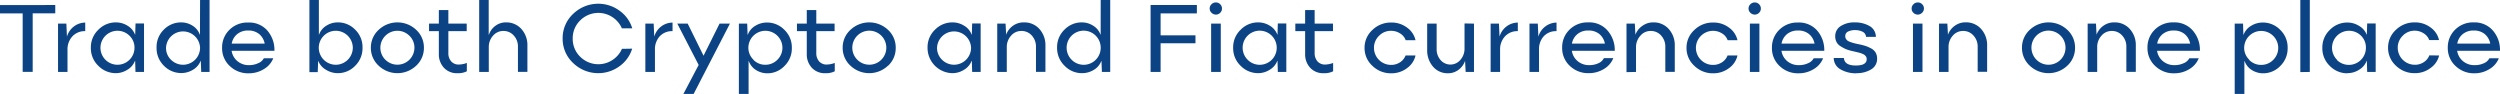 <svg xmlns="http://www.w3.org/2000/svg" viewBox="0 0 901.06 33.86"><defs><style>.cls-1{fill:#0c4384;}</style></defs><title>Ресурс 5</title><g id="Слой_2" data-name="Слой 2"><g id="Слой_4" data-name="Слой 4"><path class="cls-1" d="M19.92,1.81v3H11.78v21.1H8.17V4.83H0v-3Zm1,24.12V8.51h3l.21,4.71h0a7,7,0,0,1,2.54-3.71,6.84,6.84,0,0,1,4.05-1.37v3.09a6,6,0,0,0-4.67,1.92A6.86,6.86,0,0,0,24.33,18v7.93Zm20.83.44a8.77,8.77,0,0,1-6.28-2.63,8.72,8.72,0,0,1-2.72-6.52,8.7,8.7,0,0,1,2.72-6.52,8.72,8.72,0,0,1,6.28-2.63A7.87,7.87,0,0,1,46,9.29a6.27,6.27,0,0,1,2.66,3.17h.07l.12-4h3.06V25.93H48.83l-.12-4h-.07a6.33,6.33,0,0,1-2.7,3.19A7.78,7.78,0,0,1,41.73,26.37ZM38,21.54a6.14,6.14,0,0,0,10.48-4.32,5.94,5.94,0,0,0-1.79-4.33,6.14,6.14,0,0,0-8.69,0,6.12,6.12,0,0,0,0,8.65ZM72.11,0h3.42V25.93h-3l-.16-4h-.07a6.27,6.27,0,0,1-2.7,3.18,8,8,0,0,1-4.24,1.22,8.66,8.66,0,0,1-6.27-2.63,8.86,8.86,0,0,1-2.66-6.57,8.73,8.73,0,0,1,2.66-6.49A8.62,8.62,0,0,1,65.3,8.07a7.56,7.56,0,0,1,4.14,1.22A6.15,6.15,0,0,1,72,12.46h.07ZM61.63,21.54a6.14,6.14,0,0,0,10.48-4.32,6.14,6.14,0,0,0-12.27,0A5.88,5.88,0,0,0,61.63,21.54Zm28.18,1.94A7.67,7.67,0,0,0,93,22.8,4,4,0,0,0,95.1,21h3.39a7.92,7.92,0,0,1-3.42,3.93,10.3,10.3,0,0,1-5.44,1.49,9.51,9.51,0,0,1-6.82-2.63,8.69,8.69,0,0,1-2.76-6.57,8.84,8.84,0,0,1,2.63-6.46,9.15,9.15,0,0,1,6.78-2.64A8.72,8.72,0,0,1,96.35,11a10.65,10.65,0,0,1,2.56,7.31H83.48a6,6,0,0,0,2.13,3.76A6.34,6.34,0,0,0,89.81,23.48ZM89.46,11a6,6,0,0,0-4,1.32,5.68,5.68,0,0,0-1.95,3.39H95.4a5.92,5.92,0,0,0-2-3.45A6,6,0,0,0,89.46,11ZM114.93,0V12.46H115a6.08,6.08,0,0,1,2.59-3.17,7.56,7.56,0,0,1,4.14-1.22A8.58,8.58,0,0,1,128,10.68a8.73,8.73,0,0,1,2.66,6.49,8.84,8.84,0,0,1-2.67,6.56,8.59,8.59,0,0,1-6.25,2.64,7.92,7.92,0,0,1-4.25-1.23A6.31,6.31,0,0,1,114.73,22h-.07l-.14,4h-3V0ZM121,23.34a6.16,6.16,0,0,0,6.16-6.12A6.16,6.16,0,0,0,121,11.09a6.15,6.15,0,0,0-6.11,6.13A6.15,6.15,0,0,0,121,23.34Zm29,.34a9.84,9.84,0,0,1-13.52,0,8.66,8.66,0,0,1-2.81-6.47,8.62,8.62,0,0,1,2.81-6.46,9.87,9.87,0,0,1,13.52,0,8.64,8.64,0,0,1,2.79,6.46A8.68,8.68,0,0,1,150,23.68Zm-11.09-2.14a6.14,6.14,0,0,0,10.46-4.32,5.88,5.88,0,0,0-1.81-4.33,6.11,6.11,0,0,0-8.66,0,6.08,6.08,0,0,0,0,8.65Zm26.54,1.72a8.64,8.64,0,0,0,2.81-.57v3a6.88,6.88,0,0,1-3.35.69,6.3,6.3,0,0,1-4.95-2,7.11,7.11,0,0,1-1.79-4.94V11.23h-3.53V8.51h3.53V3.64h3.43V8.51h6.61v2.72h-6.61v7.93a4.36,4.36,0,0,0,1,2.94A3.53,3.53,0,0,0,165.48,23.26Zm7.26,2.67V0h3.43V12.53h.07a6.51,6.51,0,0,1,2.37-3.24,6.22,6.22,0,0,1,3.71-1.22,7.22,7.22,0,0,1,5.65,2.4,8.64,8.64,0,0,1,2.15,6v9.44h-3.41V16.82a5.79,5.79,0,0,0-1.49-4,4.88,4.88,0,0,0-3.8-1.66,4.8,4.8,0,0,0-3.71,1.73A6,6,0,0,0,176.17,17v8.93Zm55.14-8.39a12.15,12.15,0,0,1-4.58,6.34,13,13,0,0,1-16.72-1.19,11.88,11.88,0,0,1-3.76-8.82A11.9,11.9,0,0,1,206.58,5,13,13,0,0,1,223.3,3.86a12.15,12.15,0,0,1,4.58,6.34h-3.74a9.16,9.16,0,0,0-3.37-4,9.24,9.24,0,0,0-11.65,1.15,8.91,8.91,0,0,0-2.7,6.55,8.91,8.91,0,0,0,2.7,6.55,9.25,9.25,0,0,0,11.66,1.15,9.14,9.14,0,0,0,3.39-4Zm4.75,8.39V8.51h3l.21,4.71h0a7,7,0,0,1,2.54-3.71,6.84,6.84,0,0,1,4.05-1.37v3.09a6,6,0,0,0-4.68,1.92A6.9,6.9,0,0,0,236.06,18v7.93Zm13.71,7.93,5.5-10.45-7.7-14.9h3.75l5.71,11.58,5.77-11.58h3.74L250,33.86Zm20,0V8.51h3l.14,4h.07a6.23,6.23,0,0,1,2.68-3.19,8,8,0,0,1,4.25-1.2,8.66,8.66,0,0,1,6.26,2.63,8.75,8.75,0,0,1,2.69,6.52,8.79,8.79,0,0,1-2.67,6.52,8.49,8.49,0,0,1-6.14,2.63,7.53,7.53,0,0,1-4.21-1.25A6.24,6.24,0,0,1,269.88,22h-.07V33.86Zm5.22-12.32a5.86,5.86,0,0,0,4.32,1.8,6,6,0,0,0,4.34-1.8,6.06,6.06,0,0,0,0-8.65,6.13,6.13,0,0,0-10.46,4.33A5.88,5.88,0,0,0,271.6,21.54Zm26.52,1.72a8.69,8.69,0,0,0,2.82-.57v3a6.89,6.89,0,0,1-3.36.69,6.3,6.3,0,0,1-4.95-2,7.1,7.1,0,0,1-1.78-4.94V11.23h-3.54V8.51h3.54V3.64h3.43V8.51h6.6v2.72h-6.6v7.93a4.41,4.41,0,0,0,1,2.94A3.56,3.56,0,0,0,298.12,23.26Zm22,.42a9.84,9.84,0,0,1-13.52,0,8.66,8.66,0,0,1-2.81-6.47,8.62,8.62,0,0,1,2.81-6.46,9.87,9.87,0,0,1,13.52,0,8.64,8.64,0,0,1,2.79,6.46A8.68,8.68,0,0,1,320.1,23.68ZM309,21.54a6.13,6.13,0,0,0,10.45-4.32A6.13,6.13,0,1,0,309,21.54Zm34.31,4.83a9.12,9.12,0,0,1-9-9.15A8.69,8.69,0,0,1,337,10.7a8.75,8.75,0,0,1,6.29-2.63,7.84,7.84,0,0,1,4.24,1.22,6.25,6.25,0,0,1,2.67,3.17h.07l.12-4h3.06V25.93h-3.06l-.12-4h-.07a6.38,6.38,0,0,1-2.7,3.19A7.8,7.8,0,0,1,343.32,26.37Zm-3.78-4.83A6.14,6.14,0,0,0,350,17.22a6.14,6.14,0,0,0-12.27,0A5.88,5.88,0,0,0,339.54,21.54Zm19.9,4.39V8.51h3l.21,4h0a6.78,6.78,0,0,1,2.48-3.24A6.53,6.53,0,0,1,369,8.07a7.24,7.24,0,0,1,5.65,2.4,8.69,8.69,0,0,1,2.15,6v9.44h-3.41V16.82a5.84,5.84,0,0,0-1.49-4,4.88,4.88,0,0,0-3.8-1.66,4.79,4.79,0,0,0-3.71,1.73A6,6,0,0,0,362.87,17v8.93ZM396.72,0h3.43V25.93h-3L397,22h-.07a6.27,6.27,0,0,1-2.7,3.18A8,8,0,0,1,390,26.37a8.62,8.62,0,0,1-6.26-2.63A8.84,8.84,0,0,1,381,17.17a8.7,8.7,0,0,1,2.67-6.49,8.61,8.61,0,0,1,6.23-2.61,7.56,7.56,0,0,1,4.14,1.22,6.13,6.13,0,0,1,2.59,3.17h.07ZM386.24,21.54a6.13,6.13,0,0,0,10.48-4.32,6.14,6.14,0,1,0-10.48,4.32ZM431.38,4.83H418.31v7.91h12.57v2.85H418.31V25.93H414.7V1.81h16.68Zm8.41-.22a2.14,2.14,0,0,1-1.55.65,2.16,2.16,0,0,1-1.56-.65A2,2,0,0,1,436,3.07a2.05,2.05,0,0,1,.67-1.55,2.15,2.15,0,0,1,1.56-.64,2.13,2.13,0,0,1,1.55.64,2.11,2.11,0,0,1,.65,1.55A2.09,2.09,0,0,1,439.79,4.61Zm-3.27,21.32V8.51H440V25.93Zm16.94.44a8.77,8.77,0,0,1-6.28-2.63,8.72,8.72,0,0,1-2.72-6.52,8.7,8.7,0,0,1,2.72-6.52,8.72,8.72,0,0,1,6.28-2.63,7.87,7.87,0,0,1,4.25,1.22,6.27,6.27,0,0,1,2.66,3.17h.07l.12-4h3.06V25.93h-3.06l-.12-4h-.07a6.29,6.29,0,0,1-2.7,3.19A7.78,7.78,0,0,1,453.46,26.37Zm-3.78-4.83a6.13,6.13,0,0,0,10.48-4.32,6.14,6.14,0,1,0-10.48,4.32Zm28,1.72a8.69,8.69,0,0,0,2.81-.57v3a6.89,6.89,0,0,1-3.36.69,6.3,6.3,0,0,1-4.95-2,7.1,7.1,0,0,1-1.78-4.94V11.23h-3.53V8.51h3.53V3.64h3.43V8.51h6.61v2.72h-6.61v7.93a4.41,4.41,0,0,0,1,2.94A3.57,3.57,0,0,0,477.69,23.26ZM510.19,20a7.68,7.68,0,0,1-3.09,4.58,9.25,9.25,0,0,1-5.67,1.84,9.52,9.52,0,0,1-6.78-2.69,8.61,8.61,0,0,1-2.83-6.47,8.57,8.57,0,0,1,2.83-6.46,9.51,9.51,0,0,1,6.78-2.68,9.23,9.23,0,0,1,5.69,1.82,7.67,7.67,0,0,1,3.07,4.56h-3.54a4.73,4.73,0,0,0-2-2.44,5.94,5.94,0,0,0-3.29-.95,5.87,5.87,0,0,0-4.35,1.82,6,6,0,0,0-1.8,4.34,6.16,6.16,0,0,0,6.15,6.12,5.73,5.73,0,0,0,3.25-.94,5.22,5.22,0,0,0,2-2.45ZM531.26,8.51V25.93h-3l-.21-4h0a6.71,6.71,0,0,1-2.4,3.25,6.11,6.11,0,0,1-3.68,1.22A6.87,6.87,0,0,1,516.48,24a8.9,8.9,0,0,1-2.09-6V8.51h3.41v9.14a5.85,5.85,0,0,0,1.42,4,4.68,4.68,0,0,0,7.14-.07,6,6,0,0,0,1.49-4.13v-9Zm6,17.42V8.51h3l.21,4.71h0a7,7,0,0,1,2.54-3.71,6.84,6.84,0,0,1,4.05-1.37v3.09a6,6,0,0,0-4.67,1.92A6.86,6.86,0,0,0,540.67,18v7.93Zm14,0V8.51h3l.21,4.71h0a6.92,6.92,0,0,1,2.54-3.71,6.84,6.84,0,0,1,4-1.37v3.09a6,6,0,0,0-4.68,1.92A6.9,6.9,0,0,0,554.7,18v7.93Zm21.58-2.45a7.72,7.72,0,0,0,3.24-.68,3.88,3.88,0,0,0,2-1.85h3.4a8,8,0,0,1-3.42,3.93,10.32,10.32,0,0,1-5.44,1.49,9.51,9.51,0,0,1-6.82-2.63,8.69,8.69,0,0,1-2.76-6.57,8.8,8.8,0,0,1,2.63-6.46,9.14,9.14,0,0,1,6.77-2.64A8.7,8.7,0,0,1,579.39,11,10.66,10.66,0,0,1,582,18.3H566.53a6,6,0,0,0,2.12,3.76A6.37,6.37,0,0,0,572.85,23.48ZM572.5,11a6,6,0,0,0-4,1.32,5.72,5.72,0,0,0-1.94,3.39h11.88a5.87,5.87,0,0,0-2-3.45A6,6,0,0,0,572.5,11Zm13.73,15V8.51h3l.21,4h0A6.74,6.74,0,0,1,592,9.29a6.5,6.5,0,0,1,3.82-1.22,7.22,7.22,0,0,1,5.65,2.4,8.65,8.65,0,0,1,2.16,6v9.44h-3.41V16.82a5.8,5.8,0,0,0-1.5-4,4.88,4.88,0,0,0-3.8-1.66,4.77,4.77,0,0,0-3.7,1.73A6,6,0,0,0,589.66,17v8.93Zm40-6a7.68,7.68,0,0,1-3.09,4.58,9.3,9.3,0,0,1-5.67,1.84,9.49,9.49,0,0,1-6.78-2.69,8.61,8.61,0,0,1-2.83-6.47,8.57,8.57,0,0,1,2.83-6.46,9.48,9.48,0,0,1,6.78-2.68,9.25,9.25,0,0,1,5.69,1.82,7.67,7.67,0,0,1,3.07,4.56h-3.54a4.7,4.7,0,0,0-2-2.44,6.12,6.12,0,0,0-7.63.87,6.08,6.08,0,0,0,0,8.66,6,6,0,0,0,4.35,1.8,5.73,5.73,0,0,0,3.25-.94,5.22,5.22,0,0,0,2-2.45ZM634,4.61a2.12,2.12,0,0,1-1.54.65,2.2,2.2,0,0,1-1.57-.65,2.07,2.07,0,0,1-.67-1.54,2.09,2.09,0,0,1,.67-1.55,2.19,2.19,0,0,1,1.57-.64,2.11,2.11,0,0,1,1.54.64,2.07,2.07,0,0,1,.65,1.55A2,2,0,0,1,634,4.61ZM630.7,25.93V8.51h3.43V25.93Zm17.7-2.45a7.72,7.72,0,0,0,3.24-.68A4,4,0,0,0,653.7,21h3.39a8,8,0,0,1-3.42,3.93,10.32,10.32,0,0,1-5.44,1.49,9.51,9.51,0,0,1-6.82-2.63,8.69,8.69,0,0,1-2.76-6.57,8.8,8.8,0,0,1,2.63-6.46,9.14,9.14,0,0,1,6.77-2.64A8.69,8.69,0,0,1,654.94,11a10.66,10.66,0,0,1,2.57,7.31H642.08a6,6,0,0,0,2.12,3.76A6.37,6.37,0,0,0,648.4,23.48ZM648.05,11a6,6,0,0,0-4,1.32,5.72,5.72,0,0,0-1.94,3.39H654a5.87,5.87,0,0,0-2-3.45A6,6,0,0,0,648.05,11Zm21,15.42A11,11,0,0,1,663.37,25a4.72,4.72,0,0,1-2.45-4.1h3.67q.18,2.72,4.31,2.71,3.89,0,3.9-2.27a1.91,1.91,0,0,0-.08-.59,1.4,1.4,0,0,0-.27-.51,2.83,2.83,0,0,0-.38-.39,2.22,2.22,0,0,0-.53-.33l-.61-.27a5.62,5.62,0,0,0-.74-.23l-.77-.2-.85-.2-.85-.2a14.44,14.44,0,0,1-2.23-.64,12.27,12.27,0,0,1-1.92-1A4.06,4.06,0,0,1,662,15.28a4.35,4.35,0,0,1-.54-2.2,4.2,4.2,0,0,1,2-3.69,9,9,0,0,1,5.09-1.32,10.36,10.36,0,0,1,5.22,1.28,4.47,4.47,0,0,1,2.34,3.94h-3.54a2.18,2.18,0,0,0-1.27-1.86,5.9,5.9,0,0,0-2.68-.58,5.4,5.4,0,0,0-2.54.53,1.75,1.75,0,0,0-1,1.66,1.69,1.69,0,0,0,.27,1,2.32,2.32,0,0,0,.62.66,4.46,4.46,0,0,0,1.1.5c.5.17.91.3,1.24.38s.83.2,1.53.35a24.53,24.53,0,0,1,2.5.62,13.39,13.39,0,0,1,2.05.9A4.09,4.09,0,0,1,676,18.92a4.26,4.26,0,0,1,.55,2.23A4.31,4.31,0,0,1,674.42,25,9.83,9.83,0,0,1,669,26.37ZM692.75,4.61a2.12,2.12,0,0,1-1.54.65,2.2,2.2,0,0,1-1.57-.65A2.07,2.07,0,0,1,689,3.07a2.09,2.09,0,0,1,.67-1.55,2.19,2.19,0,0,1,1.57-.64,2.11,2.11,0,0,1,1.54.64,2.07,2.07,0,0,1,.65,1.55A2,2,0,0,1,692.75,4.61Zm-3.27,21.32V8.51h3.43V25.93Zm9.39,0V8.51h3l.22,4h0a6.74,6.74,0,0,1,2.49-3.24,6.5,6.5,0,0,1,3.82-1.22,7.22,7.22,0,0,1,5.65,2.4,8.65,8.65,0,0,1,2.16,6v9.44h-3.41V16.82a5.8,5.8,0,0,0-1.5-4,4.86,4.86,0,0,0-3.8-1.66,4.77,4.77,0,0,0-3.7,1.73A6,6,0,0,0,702.3,17v8.93Zm46.23-2.25a9.84,9.84,0,0,1-13.52,0,8.66,8.66,0,0,1-2.81-6.47,8.62,8.62,0,0,1,2.81-6.46,9.87,9.87,0,0,1,13.52,0,8.61,8.61,0,0,1,2.8,6.46A8.65,8.65,0,0,1,745.1,23.68ZM734,21.54a6.13,6.13,0,0,0,10.46-4.32A6.14,6.14,0,1,0,734,21.54Zm18.44,4.39V8.51h3l.21,4h0a6.74,6.74,0,0,1,2.49-3.24A6.5,6.5,0,0,1,762,8.07a7.22,7.22,0,0,1,5.65,2.4,8.64,8.64,0,0,1,2.15,6v9.44h-3.41V16.82a5.79,5.79,0,0,0-1.49-4,4.88,4.88,0,0,0-3.8-1.66,4.8,4.8,0,0,0-3.71,1.73A6,6,0,0,0,755.88,17v8.93Zm31.34-2.45A7.72,7.72,0,0,0,787,22.8,3.92,3.92,0,0,0,789.08,21h3.4a8,8,0,0,1-3.42,3.93,10.32,10.32,0,0,1-5.44,1.49,9.51,9.51,0,0,1-6.82-2.63A8.69,8.69,0,0,1,774,17.17a8.83,8.83,0,0,1,2.62-6.46,9.16,9.16,0,0,1,6.78-2.64A8.7,8.7,0,0,1,790.33,11a10.66,10.66,0,0,1,2.57,7.31H777.46a6,6,0,0,0,2.13,3.76A6.37,6.37,0,0,0,783.79,23.48ZM783.44,11a6,6,0,0,0-4,1.32,5.67,5.67,0,0,0-1.94,3.39h11.88a5.92,5.92,0,0,0-2-3.45A6,6,0,0,0,783.44,11Zm22,22.91V8.51h3l.14,4h.07a6.18,6.18,0,0,1,2.68-3.19,8,8,0,0,1,4.24-1.2,8.65,8.65,0,0,1,6.26,2.63,8.75,8.75,0,0,1,2.69,6.52,8.82,8.82,0,0,1-2.66,6.52,8.53,8.53,0,0,1-6.15,2.63,7.58,7.58,0,0,1-4.21-1.25A6.29,6.29,0,0,1,809,22h-.07V33.86Zm5.22-12.32a5.89,5.89,0,0,0,4.32,1.8,6,6,0,0,0,4.34-1.8,6.07,6.07,0,0,0,0-8.65,6.14,6.14,0,0,0-10.47,4.33A5.92,5.92,0,0,0,810.7,21.54Zm18.43,4.39V0h3.42V25.93Zm16.94.44a8.77,8.77,0,0,1-6.28-2.63,8.72,8.72,0,0,1-2.72-6.52,8.7,8.7,0,0,1,2.72-6.52,8.72,8.72,0,0,1,6.28-2.63,7.87,7.87,0,0,1,4.25,1.22A6.27,6.27,0,0,1,853,12.46h.07l.12-4h3.06V25.93h-3.06l-.12-4H853a6.29,6.29,0,0,1-2.7,3.19A7.78,7.78,0,0,1,846.07,26.37Zm-3.78-4.83a6.14,6.14,0,0,0,10.48-4.32A5.94,5.94,0,0,0,851,12.89a6.14,6.14,0,0,0-8.69,0,6.12,6.12,0,0,0,0,8.65ZM879.12,20A7.68,7.68,0,0,1,876,24.53a9.25,9.25,0,0,1-5.67,1.84,9.52,9.52,0,0,1-6.78-2.69,8.61,8.61,0,0,1-2.83-6.47,8.57,8.57,0,0,1,2.83-6.46,9.51,9.51,0,0,1,6.78-2.68,9.23,9.23,0,0,1,5.69,1.82,7.62,7.62,0,0,1,3.07,4.56h-3.54a4.73,4.73,0,0,0-2-2.44,5.94,5.94,0,0,0-3.29-.95A5.87,5.87,0,0,0,866,12.88a6,6,0,0,0-1.8,4.34,6.16,6.16,0,0,0,6.15,6.12,5.73,5.73,0,0,0,3.25-.94,5.22,5.22,0,0,0,2-2.45ZM892,23.48a7.64,7.64,0,0,0,3.23-.68A3.91,3.91,0,0,0,897.24,21h3.39a7.92,7.92,0,0,1-3.42,3.93,10.27,10.27,0,0,1-5.44,1.49A9.53,9.53,0,0,1,885,23.74a8.69,8.69,0,0,1-2.76-6.57,8.84,8.84,0,0,1,2.63-6.46,9.15,9.15,0,0,1,6.78-2.64A8.7,8.7,0,0,1,898.49,11a10.66,10.66,0,0,1,2.57,7.31H885.62a6,6,0,0,0,2.13,3.76A6.37,6.37,0,0,0,892,23.48ZM891.6,11a6,6,0,0,0-4,1.32,5.62,5.62,0,0,0-1.94,3.39h11.88a5.92,5.92,0,0,0-2-3.45A6,6,0,0,0,891.6,11Z"/></g></g></svg>